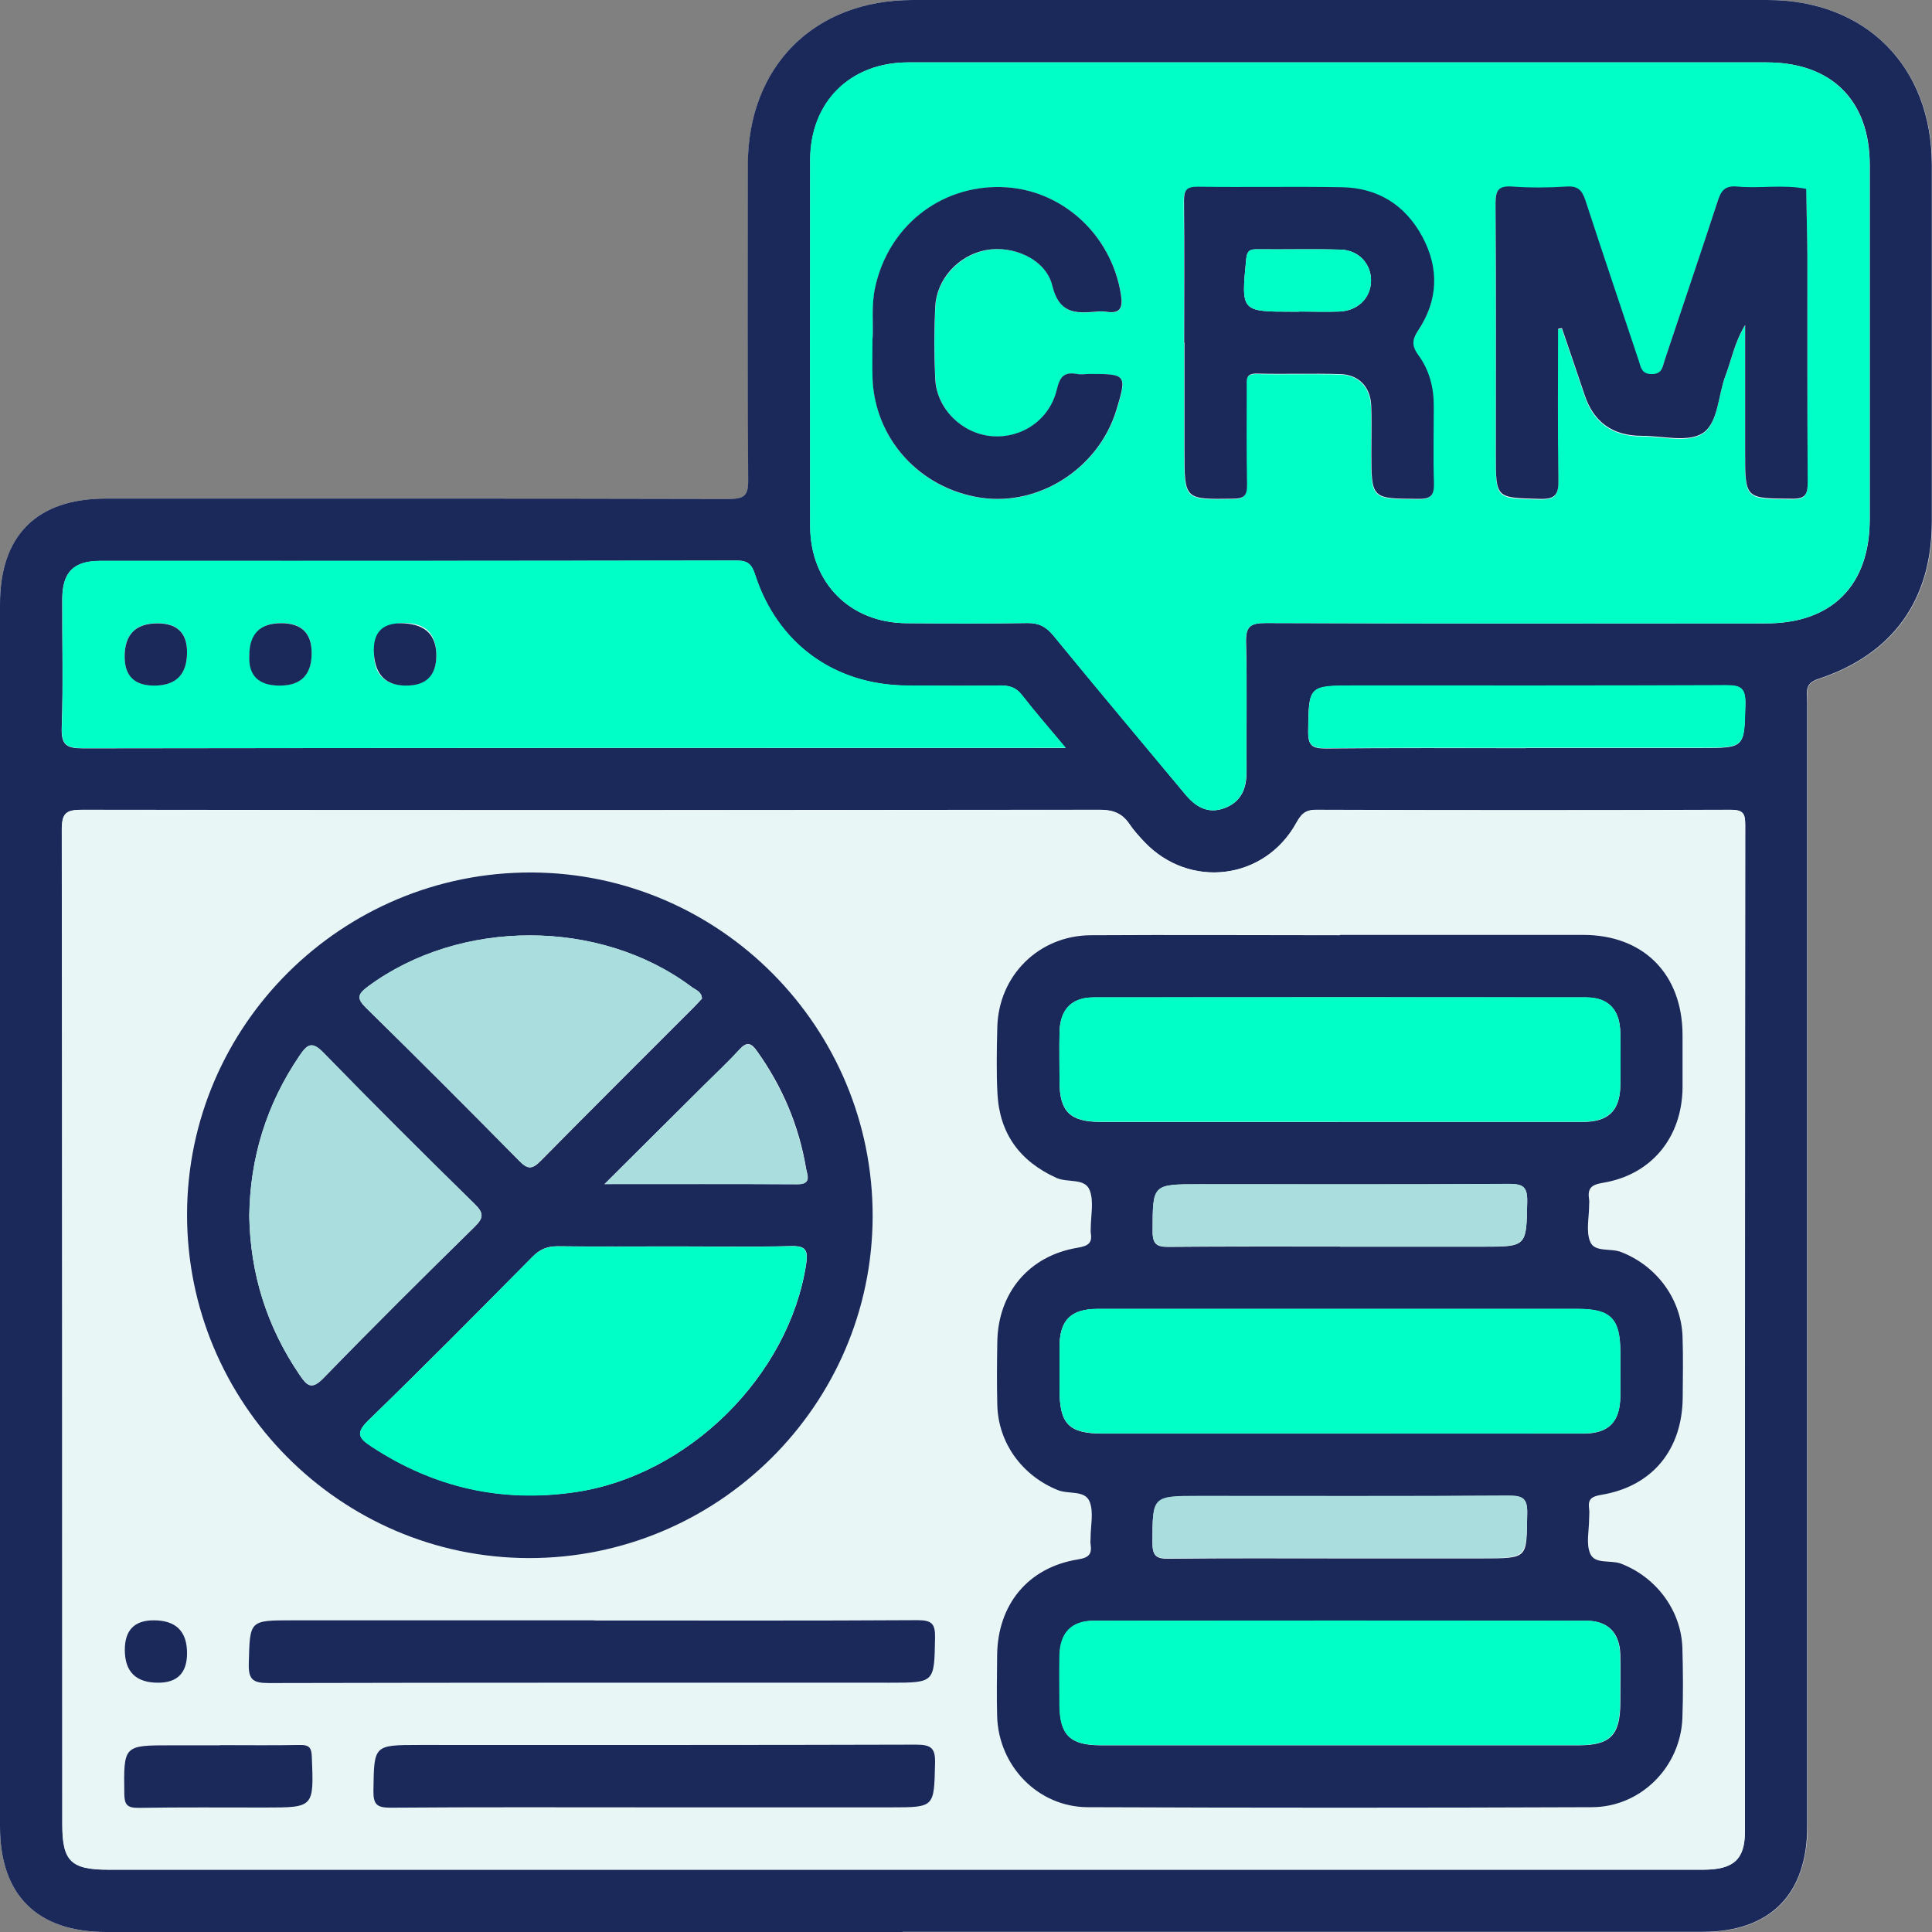 <?xml version="1.0" encoding="UTF-8"?><svg id="Layer_2" xmlns="http://www.w3.org/2000/svg" viewBox="0 0 116.41 116.41"><rect x="0" y="0" width="116.41" height="116.41" fill="#808080" stroke="none"/><defs><style>.cls-1{fill:#00ffc6;}.cls-2{fill:#e9f6f6;}.cls-3{fill:#fefefe;}.cls-4{fill:#add;}.cls-5{fill:#1a2959;}</style></defs><g id="Layer_1-2"><g><path class="cls-3" d="M54.39,116.41c16.08,0,32.15,0,48.23,0,4.04,0,6.28-2.26,6.29-6.33,0-5.87,0-11.73,0-17.6,0-16.74,0-33.48,0-50.22,0-.53-.2-1.06,.66-1.34,4.51-1.48,6.85-4.78,6.85-9.49,0-7.16,0-14.32,0-21.47C116.4,4,112.43,0,106.51,0c-17.17,0-34.34,0-51.51,0-5.94,0-9.93,3.98-9.93,9.92,0,6.34-.02,12.67,.02,19.01,0,.92-.24,1.14-1.14,1.13-12.52-.03-25.03-.02-37.55-.02C2.23,30.04,0,32.26,0,36.38c0,24.56,0,49.13,0,73.69,0,4.12,2.24,6.34,6.4,6.34,16,0,31.99,0,47.99,0Z"/><path class="cls-5" d="M54.39,116.41c-16,0-31.99,0-47.99,0-4.16,0-6.4-2.22-6.4-6.34,0-24.56,0-49.13,0-73.69,0-4.13,2.23-6.34,6.39-6.34,12.52,0,25.03-.01,37.55,.02,.91,0,1.15-.21,1.14-1.13-.04-6.34-.03-12.67-.02-19.01C45.07,3.99,49.05,0,54.99,0c17.17,0,34.34,0,51.51,0,5.92,0,9.9,4,9.9,9.95,0,7.16,0,14.32,0,21.47,0,4.72-2.34,8.01-6.85,9.49-.85,.28-.66,.81-.66,1.34,0,16.74,0,33.48,0,50.22,0,5.87,0,11.73,0,17.6,0,4.07-2.24,6.33-6.29,6.33-16.08,0-32.15,0-48.23,0Zm.02-3.76c16.07,0,32.14,0,48.21,0,1.83,0,2.52-.61,2.52-2.28,0-20.22,0-40.43,.02-60.65,0-.68-.1-.93-.87-.93-8.33,.03-16.66,.03-24.99,0-.68,0-.91,.29-1.2,.81-1.92,3.44-6.44,3.98-9.15,1.12-.32-.34-.64-.69-.9-1.08-.43-.63-.97-.85-1.76-.85-20.45,.02-40.9,.03-61.35,0-.96,0-1.21,.2-1.21,1.19,.03,19.98,.02,39.96,.03,59.95,0,2.21,.52,2.72,2.79,2.72,15.95,0,31.91,0,47.86,0ZM80.77,3.76c-8.68,0-17.36,0-26.04,0-3.5,0-5.9,2.39-5.91,5.88-.01,7.35-.01,14.7,0,22.05,0,3.43,2.4,5.84,5.81,5.86,2.42,.02,4.85,.03,7.27-.01,.7-.01,1.13,.22,1.57,.75,2.63,3.2,5.29,6.37,7.94,9.56,.62,.75,1.35,1.21,2.35,.85,1.02-.37,1.36-1.18,1.35-2.22-.02-2.58,.04-5.16-.03-7.74-.03-.98,.24-1.21,1.21-1.2,10.05,.04,20.09,.03,30.14,.02,3.95,0,6.23-2.29,6.23-6.27,0-7.12,0-14.23,0-21.35,0-3.89-2.3-6.17-6.2-6.18-8.56,0-17.12,0-25.68,0Zm-16.56,41.31c-1-1.2-1.85-2.17-2.64-3.19-.36-.46-.75-.58-1.3-.57-1.88,.03-3.75,.02-5.63,0-4.37-.03-7.81-2.52-9.15-6.69-.2-.61-.43-.84-1.11-.84-12.78,.03-25.56,.02-38.35,.02-1.6,0-2.27,.68-2.28,2.29-.01,2.58,.06,5.16-.03,7.74-.04,1.05,.27,1.26,1.28,1.26,19.27-.03,38.54-.02,57.81-.02h1.39Zm27.74,0c3.51,0,7.03,0,10.54,0,2.66,0,2.61,0,2.67-2.65,.02-.96-.29-1.13-1.17-1.12-7.46,.03-14.92,.02-22.38,.02-2.79,0-2.75,0-2.79,2.77,0,.85,.26,1.01,1.05,1.01,4.02-.04,8.05-.02,12.07-.02Z"/><path class="cls-2" d="M54.4,112.66c-15.95,0-31.91,0-47.86,0-2.26,0-2.79-.51-2.79-2.72,0-19.98,0-39.96-.03-59.95,0-.99,.25-1.19,1.21-1.19,20.45,.03,40.9,.03,61.35,0,.79,0,1.33,.22,1.76,.85,.26,.38,.58,.74,.9,1.08,2.71,2.86,7.23,2.32,9.15-1.12,.29-.52,.52-.81,1.2-.81,8.33,.03,16.66,.03,24.99,0,.77,0,.87,.25,.87,.93-.02,20.22-.01,40.43-.02,60.65,0,1.67-.69,2.28-2.52,2.28-16.07,0-32.14,0-48.21,0Zm26.33-56.33c-5,0-10.01-.02-15.01,0-3.14,.02-5.57,2.44-5.63,5.56-.03,1.33-.06,2.66,.01,3.99,.13,2.41,1.35,4.07,3.55,5.07,.67,.31,1.71-.01,2.01,.75,.26,.68,.06,1.54,.06,2.32,0,.08-.01,.16,0,.23,.11,.63-.14,.81-.79,.91-2.95,.48-4.82,2.73-4.84,5.71-.01,1.25-.03,2.5,0,3.75,.06,2.3,1.51,4.27,3.64,5.14,.65,.26,1.63-.01,1.92,.69,.26,.64,.06,1.46,.06,2.21,0,.12-.01,.24,0,.35,.09,.6-.09,.82-.76,.93-3.01,.49-4.85,2.73-4.87,5.8,0,1.21-.03,2.42,0,3.64,.08,3,2.46,5.48,5.46,5.49,10.13,.04,20.25,.04,30.38,0,2.95-.01,5.35-2.44,5.45-5.37,.05-1.41,.04-2.82,0-4.22-.07-2.28-1.59-4.28-3.71-5.09-.63-.24-1.56,.06-1.85-.61-.25-.6-.06-1.39-.06-2.09,0-.2,.02-.39,0-.59-.08-.57,.12-.74,.73-.85,3.08-.52,4.89-2.73,4.91-5.89,0-1.21,.03-2.42-.01-3.64-.07-2.29-1.57-4.29-3.7-5.1-.63-.24-1.59,.04-1.86-.61-.27-.63-.06-1.46-.07-2.2,0-.12,.01-.24,0-.35-.1-.65,.09-.89,.82-1.01,2.94-.48,4.78-2.74,4.81-5.74,.01-1.06,0-2.11,0-3.17-.02-3.67-2.35-6.03-5.99-6.03-4.89,0-9.77,0-14.66,0Zm-48.73-3.76c-11.4-.03-20.71,9.2-20.74,20.57-.03,11.4,9.2,20.71,20.57,20.74,11.39,.03,20.71-9.2,20.74-20.57,.03-11.4-9.2-20.71-20.57-20.74Zm3.79,45.06H17.61c-2.6,0-2.54,0-2.62,2.58-.03,.98,.23,1.2,1.2,1.2,12.47-.04,24.95-.02,37.42-.02,2.72,0,2.68,0,2.73-2.69,.02-.88-.21-1.09-1.08-1.08-6.49,.04-12.98,.02-19.47,.02Zm3.58,11.26c4.77,0,9.54,0,14.31,0,2.65,0,2.61,0,2.67-2.64,.02-.92-.23-1.14-1.14-1.14-9.97,.03-19.94,.02-29.91,.02-2.78,0-2.75,0-2.79,2.76-.01,.83,.21,1.03,1.03,1.02,5.28-.04,10.56-.02,15.84-.02Zm-26.11-3.75c-.98,0-1.95,0-2.93,0-2.9,0-2.87,0-2.84,2.93,0,.66,.18,.85,.84,.84,2.54-.04,5.08-.02,7.62-.02,2.97,0,2.96,0,2.84-3.05-.02-.56-.16-.73-.72-.72-1.6,.04-3.2,.01-4.81,.01Zm-2-5.53q0-1.98-2.01-1.98-1.74,0-1.74,1.78,0,1.98,2.01,1.98,1.74,0,1.74-1.78Z"/><path class="cls-1" d="M80.77,3.76c8.56,0,17.12,0,25.68,0,3.9,0,6.2,2.29,6.2,6.18,0,7.12,0,14.23,0,21.35,0,3.98-2.27,6.27-6.23,6.27-10.05,0-20.09,.02-30.14-.02-.97,0-1.24,.22-1.21,1.2,.08,2.58,.01,5.16,.03,7.74,0,1.04-.32,1.85-1.35,2.22-1,.36-1.73-.1-2.35-.85-2.65-3.18-5.32-6.35-7.94-9.56-.44-.53-.87-.76-1.57-.75-2.42,.04-4.85,.03-7.27,.01-3.41-.02-5.8-2.43-5.81-5.86-.01-7.35-.01-14.7,0-22.05,0-3.49,2.4-5.88,5.91-5.88,8.68,0,17.36,0,26.04,0Zm13.11,16.09c.07-.01,.15-.03,.22-.04,.46,1.34,.92,2.68,1.37,4.03q.82,2.46,3.44,2.46c1.25,0,2.78,.41,3.67-.16,.95-.61,.92-2.29,1.38-3.48,.37-.94,.53-1.96,1.18-3.04,0,2.72,0,5.18,0,7.64,0,2.85,0,2.81,2.83,2.83,.81,0,.94-.27,.94-.99-.03-4.53,0-9.07-.02-13.6,0-1.36-.04-2.72-.07-4.08-1.38-.28-2.79-.01-4.17-.14-.76-.07-.97,.3-1.18,.93-1.03,3.19-2.11,6.36-3.18,9.54-.13,.39-.14,.83-.77,.83-.62,0-.66-.4-.79-.81-1.07-3.22-2.16-6.43-3.21-9.65-.19-.6-.43-.89-1.13-.84-1.09,.08-2.19,.08-3.28,0-.85-.06-1.02,.23-1.01,1.04,.04,5.04,.02,10.08,.02,15.12,0,2.65,0,2.6,2.65,2.66,.96,.02,1.14-.28,1.12-1.16-.05-3.02-.02-6.04-.02-9.06Zm-22.53,.82v6.57c0,2.9,0,2.88,2.94,2.84,.68-.01,.84-.21,.83-.86-.04-1.95-.01-3.91-.02-5.86,0-.43-.08-.84,.61-.82,1.68,.04,3.36-.02,5.04,.03,1.1,.03,1.8,.76,1.85,1.88,.04,.94,.01,1.88,.01,2.81,0,2.85,0,2.81,2.84,2.83,.81,0,.96-.27,.93-.99-.05-1.52-.02-3.05-.01-4.57,0-1.13-.26-2.19-.92-3.09-.4-.55-.41-.91-.02-1.5,1.2-1.8,1.28-3.74,.25-5.65-1.03-1.91-2.68-2.94-4.84-2.98-2.89-.05-5.78,0-8.68-.03-.67,0-.84,.2-.84,.85,.03,2.85,.01,5.71,.01,8.56Zm-18.77-.29c0,.92-.01,1.63,0,2.33,.09,3.7,2.82,6.75,6.54,7.29,3.52,.52,7.08-1.79,8.15-5.27,.65-2.13,.61-2.19-1.56-2.19-.27,0-.56,.04-.82,0-.77-.15-1.02,.18-1.2,.93-.44,1.83-2.12,2.98-3.92,2.82-1.79-.15-3.32-1.64-3.41-3.45-.07-1.44-.07-2.89,0-4.34,.08-1.68,1.39-3.09,3.05-3.42,1.61-.32,3.61,.52,4,2.13,.41,1.69,1.39,1.69,2.64,1.58,.19-.02,.4-.03,.59,0,.88,.15,1.04-.24,.91-1.04-.6-3.66-3.62-6.39-7.24-6.47-3.69-.08-6.79,2.4-7.57,6.05-.24,1.09-.1,2.18-.15,3.05Z"/><path class="cls-1" d="M64.21,45.06h-1.39c-19.27,0-38.54,0-57.81,.02-1.01,0-1.32-.21-1.28-1.26,.09-2.58,.02-5.16,.03-7.74,0-1.61,.67-2.29,2.28-2.29,12.78,0,25.56,0,38.35-.02,.68,0,.91,.23,1.11,.84,1.34,4.16,4.78,6.66,9.15,6.69,1.88,.01,3.75,.02,5.63,0,.55,0,.94,.11,1.3,.57,.79,1.02,1.64,1.99,2.64,3.19Zm-54.92-3.76q1.98,0,1.98-2.01,0-1.74-1.78-1.74-1.98,0-1.98,2.01,0,1.74,1.78,1.74Zm9.49-1.96q0-1.8-1.84-1.8t-1.92,1.96q0,1.8,1.84,1.8,1.92,0,1.92-1.96Zm7.51,.13q0-1.93-1.94-1.93-1.82,0-1.82,1.82,0,1.93,1.94,1.93,1.82,0,1.82-1.82Z"/><path class="cls-1" d="M91.95,45.06c-4.02,0-8.05-.02-12.07,.02-.79,0-1.06-.15-1.05-1.01,.03-2.77,0-2.77,2.79-2.77,7.46,0,14.92,.01,22.38-.02,.88,0,1.19,.16,1.17,1.12-.06,2.65-.01,2.65-2.67,2.65-3.51,0-7.03,0-10.54,0Z"/><path class="cls-5" d="M80.73,56.33c4.89,0,9.77,0,14.66,0,3.64,0,5.98,2.36,5.99,6.03,0,1.06,0,2.11,0,3.17-.03,3-1.87,5.26-4.81,5.74-.73,.12-.92,.36-.82,1.01,.02,.11,0,.23,0,.35,0,.74-.2,1.57,.07,2.2,.27,.64,1.23,.36,1.86,.61,2.12,.82,3.62,2.81,3.7,5.1,.04,1.21,.02,2.42,.01,3.64-.02,3.16-1.82,5.38-4.91,5.89-.61,.1-.81,.28-.73,.85,.03,.19,0,.39,0,.59,0,.7-.19,1.49,.06,2.09,.28,.67,1.22,.38,1.85,.61,2.12,.81,3.64,2.81,3.71,5.09,.04,1.41,.05,2.82,0,4.22-.11,2.94-2.5,5.36-5.45,5.37-10.13,.04-20.25,.04-30.38,0-3-.01-5.38-2.49-5.46-5.49-.03-1.21-.01-2.42,0-3.64,.02-3.07,1.86-5.32,4.87-5.8,.68-.11,.85-.33,.76-.93-.02-.11,0-.23,0-.35,0-.74,.2-1.57-.06-2.21-.29-.7-1.27-.42-1.92-.69-2.13-.86-3.59-2.83-3.64-5.14-.03-1.25-.02-2.5,0-3.75,.03-2.98,1.9-5.23,4.84-5.71,.64-.11,.9-.28,.79-.91-.01-.08,0-.16,0-.23,0-.78,.2-1.64-.06-2.32-.29-.76-1.33-.44-2.01-.75-2.2-1-3.42-2.66-3.55-5.07-.07-1.33-.04-2.66-.01-3.99,.07-3.12,2.49-5.54,5.63-5.56,5-.03,10.01,0,15.01,0Zm-.12,11.27c4.92,0,9.84,0,14.77,0,1.54,0,2.23-.68,2.25-2.2,.02-1.05,.02-2.11,0-3.16-.02-1.4-.71-2.14-2.07-2.14-9.88-.01-19.77-.01-29.65,0-1.36,0-2.05,.74-2.07,2.13-.02,.98,0,1.95,0,2.93,0,1.82,.63,2.44,2.48,2.44,4.77,0,9.53,0,14.3,0Zm.13,18.78c4.88,0,9.77,0,14.65,0,1.53,0,2.21-.69,2.24-2.21,.01-.9,0-1.8,0-2.7,0-2.01-.58-2.6-2.55-2.6-4.49,0-8.98,0-13.48,0-5.16,0-10.31,0-15.47,0-1.61,0-2.28,.67-2.29,2.27,0,.86,0,1.72,0,2.58,0,2.09,.56,2.66,2.61,2.66,4.77,0,9.53,0,14.3,0Zm-.14,18.78c4.84,0,9.69,0,14.53,0,1.9,0,2.49-.61,2.5-2.54,0-.98,.02-1.95,0-2.93-.04-1.31-.74-2.03-2.05-2.03-9.88-.01-19.77-.01-29.65,0-1.37,0-2.06,.73-2.08,2.12-.02,.98,0,1.95,0,2.93,0,1.83,.63,2.45,2.47,2.45,4.77,0,9.53,0,14.3,0Zm.14-30.04h8.55c2.72,0,2.68,0,2.73-2.71,.02-.92-.28-1.07-1.11-1.07-6.21,.04-12.41,.02-18.62,.02-2.87,0-2.83,0-2.84,2.83,0,.8,.26,.95,.99,.94,3.44-.03,6.87-.02,10.31-.02Zm0,18.78c2.85,0,5.7,0,8.55,0s2.68,0,2.73-2.7c.02-.91-.26-1.07-1.11-1.07-6.21,.04-12.41,.02-18.62,.02-2.87,0-2.84,0-2.85,2.82,0,.8,.25,.96,.99,.95,3.44-.04,6.87-.02,10.31-.02Z"/><path class="cls-5" d="M32.01,52.57c11.37,.03,20.6,9.34,20.57,20.74-.03,11.36-9.35,20.6-20.74,20.57-11.36-.03-20.6-9.35-20.57-20.74,.03-11.37,9.34-20.6,20.74-20.57Zm8.63,22.53c-2.34,0-4.69,.02-7.03-.01-.64,0-1.08,.18-1.53,.64-3.27,3.31-6.54,6.61-9.88,9.85-.81,.79-.56,1.09,.21,1.59,3.75,2.46,7.82,3.38,12.27,2.73,6.8-1,12.88-7.01,13.9-13.77,.12-.82-.05-1.07-.91-1.05-2.34,.06-4.69,.02-7.03,.02Zm1.66-14.94c-.03-.42-.38-.51-.61-.68-5.52-4.15-13.97-4.15-19.52-.03-.63,.47-.68,.72-.1,1.29,3.1,3.04,6.16,6.11,9.21,9.2,.5,.51,.76,.55,1.29,.02,3.07-3.12,6.18-6.2,9.27-9.3,.16-.16,.32-.34,.46-.49Zm-27.28,13.12c.06,3.48,1.06,6.67,3.03,9.56,.44,.65,.72,.94,1.44,.2,2.99-3.08,6.04-6.11,9.11-9.12,.55-.54,.56-.83,0-1.37-3.07-3.01-6.12-6.04-9.11-9.12-.7-.72-.99-.49-1.44,.18-1.99,2.93-2.99,6.15-3.03,9.68Zm21.41-1.94c4.09,0,7.86-.01,11.63,.01,.88,0,.57-.58,.51-.95-.43-2.58-1.43-4.93-2.95-7.06-.35-.5-.61-.6-1.06-.11-.68,.75-1.43,1.45-2.15,2.16-1.92,1.91-3.85,3.82-5.98,5.95Z"/><path class="cls-5" d="M35.79,97.64c6.49,0,12.98,.02,19.47-.02,.88,0,1.1,.2,1.08,1.08-.05,2.69-.01,2.69-2.73,2.69-12.47,0-24.95-.01-37.42,.02-.97,0-1.23-.22-1.2-1.2,.07-2.58,.02-2.58,2.62-2.58h18.18Z"/><path class="cls-5" d="M39.37,108.9c-5.28,0-10.56-.02-15.84,.02-.82,0-1.04-.19-1.03-1.02,.04-2.76,0-2.76,2.79-2.76,9.97,0,19.94,.01,29.91-.02,.91,0,1.17,.21,1.14,1.14-.06,2.64-.02,2.64-2.67,2.64-4.77,0-9.54,0-14.31,0Z"/><path class="cls-5" d="M13.26,105.15c1.6,0,3.2,.02,4.81-.01,.56-.01,.7,.16,.72,.72,.12,3.05,.14,3.05-2.84,3.05-2.54,0-5.08-.02-7.62,.02-.66,0-.83-.18-.84-.84-.04-2.93-.06-2.93,2.84-2.93,.98,0,1.95,0,2.93,0Z"/><path class="cls-5" d="M11.27,99.61q0,1.78-1.74,1.78-2.01,0-2.01-1.98,0-1.78,1.74-1.78,2.01,0,2.01,1.98Z"/><path class="cls-5" d="M93.88,19.84c0,3.02-.03,6.04,.02,9.06,.02,.88-.17,1.19-1.12,1.16-2.65-.07-2.65-.02-2.65-2.66,0-5.04,.02-10.08-.02-15.12,0-.8,.16-1.1,1.01-1.04,1.09,.08,2.19,.07,3.28,0,.7-.05,.93,.25,1.13,.84,1.05,3.22,2.14,6.43,3.21,9.65,.13,.41,.17,.81,.79,.81,.63,0,.64-.44,.77-.83,1.06-3.18,2.14-6.35,3.18-9.54,.2-.63,.41-1,1.18-.93,1.39,.13,2.79-.14,4.17,.14,.02,1.36,.06,2.72,.07,4.08,0,4.53-.01,9.07,.02,13.6,0,.72-.13,1-.94,.99-2.83-.02-2.83,.02-2.83-2.83,0-2.46,0-4.92,0-7.64-.65,1.08-.82,2.1-1.18,3.04-.46,1.19-.43,2.87-1.38,3.48-.89,.57-2.42,.16-3.67,.16q-2.62,0-3.44-2.46c-.45-1.34-.91-2.68-1.37-4.03-.07,.01-.15,.03-.22,.04Z"/><path class="cls-5" d="M71.35,20.66c0-2.85,.02-5.71-.01-8.56,0-.65,.16-.86,.84-.85,2.89,.04,5.78-.02,8.68,.03,2.16,.04,3.81,1.07,4.84,2.98,1.03,1.91,.95,3.85-.25,5.65-.39,.59-.38,.95,.02,1.5,.66,.9,.93,1.96,.92,3.09,0,1.52-.04,3.05,.01,4.57,.02,.72-.12,1-.93,.99-2.84-.02-2.84,.02-2.84-2.83,0-.94,.03-1.88-.01-2.81-.05-1.11-.75-1.84-1.85-1.88-1.68-.05-3.36,.01-5.04-.03-.7-.02-.61,.39-.61,.82,0,1.95-.02,3.91,.02,5.86,.01,.65-.15,.85-.83,.86-2.94,.04-2.94,.07-2.94-2.84,0-2.19,0-4.38,0-6.57Zm6.91-1.89c.82,0,1.64,.03,2.46,0,1.11-.05,1.87-.82,1.89-1.85,.01-1.02-.74-1.85-1.84-1.88-1.68-.05-3.36,0-5.04-.02-.42,0-.59,.09-.64,.57-.31,3.19-.33,3.19,2.82,3.19,.12,0,.23,0,.35,0Z"/><path class="cls-5" d="M52.58,20.37c.05-.87-.09-1.96,.15-3.05,.79-3.65,3.88-6.13,7.57-6.05,3.62,.08,6.65,2.81,7.24,6.47,.13,.8-.03,1.19-.91,1.04-.19-.03-.39-.02-.59,0-1.26,.11-2.23,.11-2.64-1.58-.39-1.6-2.39-2.44-4-2.13-1.66,.32-2.97,1.74-3.05,3.42-.07,1.44-.07,2.89,0,4.34,.09,1.81,1.62,3.3,3.41,3.45,1.81,.15,3.49-.99,3.92-2.82,.18-.75,.43-1.07,1.2-.93,.26,.05,.55,0,.82,0,2.17,0,2.21,.06,1.56,2.19-1.07,3.49-4.63,5.79-8.15,5.27-3.71-.55-6.45-3.59-6.54-7.29-.02-.7,0-1.41,0-2.33Z"/><path class="cls-5" d="M9.29,41.31q-1.78,0-1.78-1.74,0-2.01,1.98-2.01,1.78,0,1.78,1.74,0,2.01-1.98,2.01Z"/><path class="cls-5" d="M18.78,39.35q0,1.96-1.92,1.96t-1.84-1.8q0-1.96,1.92-1.96,1.84,0,1.84,1.8Z"/><path class="cls-5" d="M26.29,39.49q0,1.82-1.82,1.82t-1.94-1.93,1.82-1.82,1.94,1.93Z"/><path class="cls-1" d="M80.62,67.59c-4.77,0-9.53,0-14.3,0-1.85,0-2.47-.62-2.48-2.44,0-.98-.02-1.95,0-2.93,.03-1.4,.71-2.13,2.07-2.13,9.88-.01,19.77-.01,29.65,0,1.36,0,2.04,.74,2.07,2.14,.02,1.05,.02,2.11,0,3.16-.02,1.51-.71,2.19-2.25,2.2-4.92,0-9.84,0-14.77,0Z"/><path class="cls-1" d="M80.75,86.37c-4.77,0-9.53,0-14.3,0-2.05,0-2.61-.57-2.61-2.66,0-.86,0-1.72,0-2.58,.02-1.6,.68-2.26,2.29-2.27,5.16,0,10.31,0,15.47,0,4.49,0,8.98,0,13.48,0,1.98,0,2.55,.59,2.55,2.6,0,.9,.01,1.8,0,2.7-.02,1.52-.7,2.21-2.24,2.21-4.88,.01-9.77,0-14.65,0Z"/><path class="cls-1" d="M80.6,105.15c-4.77,0-9.53,0-14.3,0-1.84,0-2.46-.62-2.47-2.45,0-.98-.02-1.95,0-2.93,.03-1.39,.71-2.12,2.08-2.12,9.88-.01,19.77-.01,29.65,0,1.31,0,2.02,.73,2.05,2.03,.03,.98,0,1.95,0,2.93,0,1.93-.6,2.54-2.5,2.54-4.84,0-9.69,0-14.53,0Z"/><path class="cls-4" d="M80.75,75.1c-3.44,0-6.87-.02-10.31,.02-.73,0-1-.14-.99-.94,0-2.83-.03-2.83,2.84-2.83,6.21,0,12.41,.02,18.62-.02,.84,0,1.13,.15,1.11,1.07-.05,2.71,0,2.71-2.73,2.71s-5.7,0-8.55,0Z"/><path class="cls-4" d="M80.74,93.88c-3.44,0-6.87-.02-10.31,.02-.74,0-.99-.15-.99-.95,0-2.82-.03-2.82,2.85-2.82,6.21,0,12.41,.02,18.62-.02,.84,0,1.13,.16,1.11,1.07-.05,2.7,0,2.7-2.73,2.7s-5.7,0-8.55,0Z"/><path class="cls-1" d="M40.63,75.11c2.34,0,4.69,.04,7.03-.02,.86-.02,1.03,.23,.91,1.05-1.02,6.76-7.1,12.77-13.9,13.77-4.45,.66-8.52-.27-12.27-2.73-.77-.5-1.02-.81-.21-1.59,3.34-3.24,6.61-6.55,9.88-9.85,.45-.45,.89-.64,1.53-.64,2.34,.03,4.69,.01,7.03,.01Z"/><path class="cls-4" d="M42.29,60.16c-.15,.16-.3,.33-.46,.49-3.09,3.1-6.2,6.18-9.27,9.3-.52,.53-.79,.49-1.29-.02-3.04-3.09-6.11-6.16-9.21-9.2-.58-.57-.53-.82,.1-1.29,5.55-4.11,14-4.12,19.52,.03,.23,.17,.58,.26,.61,.68Z"/><path class="cls-4" d="M15.02,73.28c.04-3.53,1.04-6.76,3.03-9.68,.46-.67,.74-.9,1.44-.18,3,3.08,6.04,6.11,9.11,9.12,.56,.55,.54,.84,0,1.37-3.06,3.01-6.12,6.04-9.11,9.12-.72,.74-1,.46-1.44-.2-1.97-2.89-2.97-6.07-3.03-9.56Z"/><path class="cls-4" d="M36.42,71.35c2.14-2.12,4.06-4.03,5.98-5.95,.72-.72,1.46-1.41,2.15-2.16,.45-.49,.7-.39,1.06,.11,1.51,2.14,2.51,4.48,2.95,7.06,.06,.37,.37,.96-.51,.95-3.77-.02-7.54-.01-11.63-.01Z"/><path class="cls-1" d="M78.26,18.78c-.12,0-.23,0-.35,0-3.15,0-3.13,0-2.82-3.19,.05-.48,.21-.58,.64-.57,1.68,.02,3.36-.02,5.04,.02,1.1,.03,1.85,.86,1.84,1.88-.01,1.02-.77,1.79-1.89,1.85-.82,.04-1.64,0-2.46,0Z"/></g></g></svg>